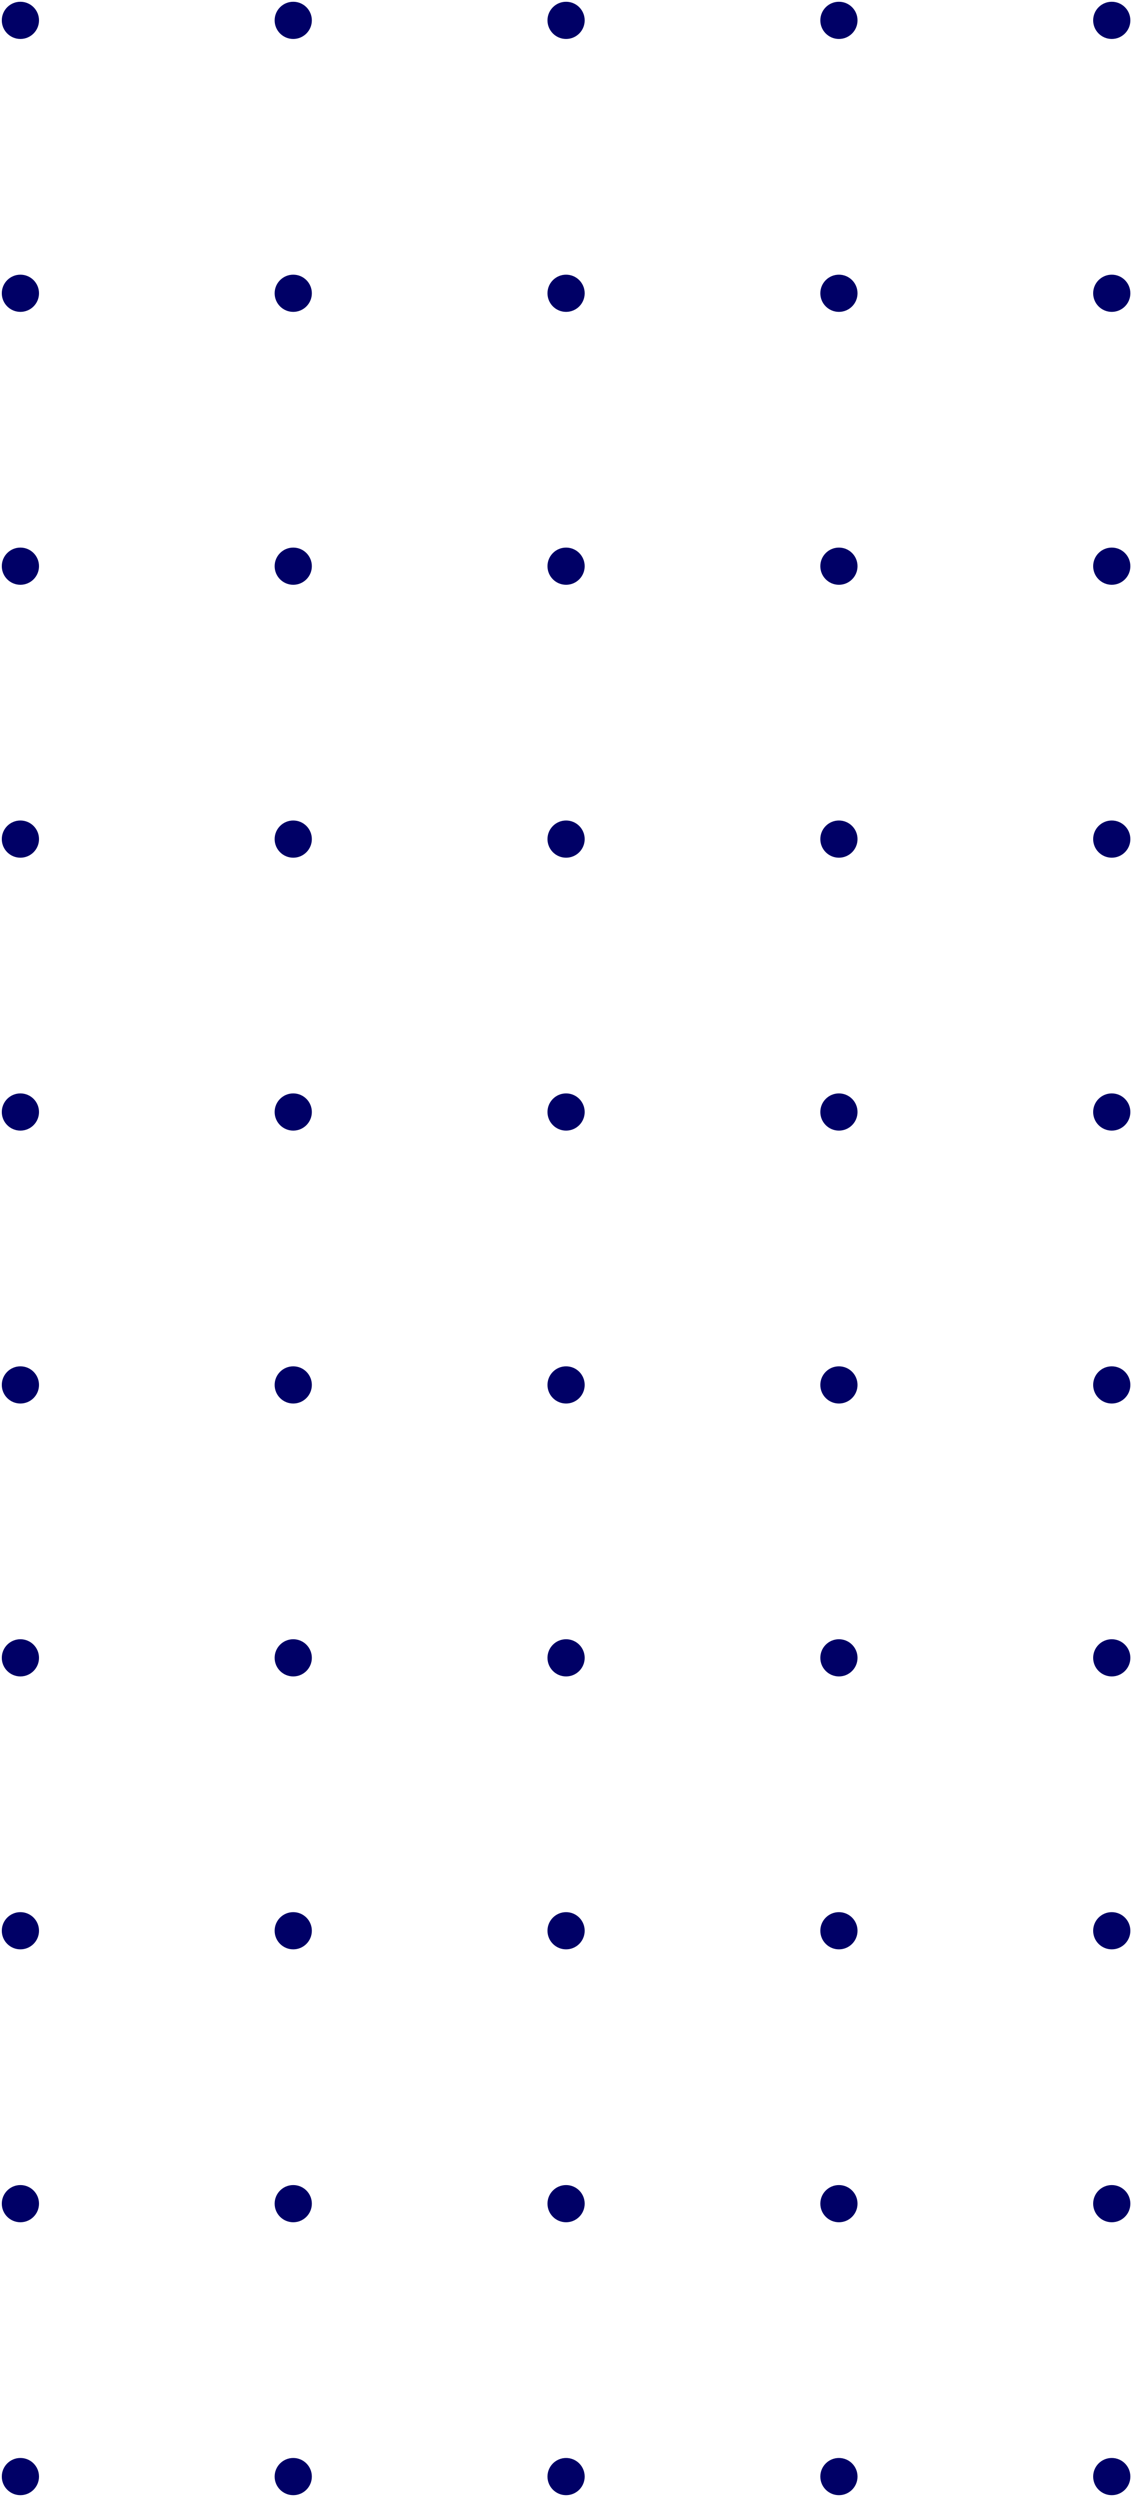<svg width="206" height="454" viewBox="0 0 206 454" fill="none" xmlns="http://www.w3.org/2000/svg">
<circle cx="3.706" cy="3.698" r="3.379" fill="#000066"/>
<circle cx="53.27" cy="3.698" r="3.379" fill="#000066"/>
<circle cx="102.833" cy="3.698" r="3.379" fill="#000066"/>
<circle cx="152.397" cy="3.698" r="3.379" fill="#000066"/>
<circle cx="201.96" cy="3.698" r="3.379" fill="#000066"/>
<circle cx="3.706" cy="53.262" r="3.379" fill="#000066"/>
<circle cx="53.27" cy="53.262" r="3.379" fill="#000066"/>
<circle cx="102.833" cy="53.262" r="3.379" fill="#000066"/>
<circle cx="152.397" cy="53.262" r="3.379" fill="#000066"/>
<circle cx="201.96" cy="53.262" r="3.379" fill="#000066"/>
<circle cx="3.706" cy="102.825" r="3.379" fill="#000066"/>
<circle cx="53.27" cy="102.825" r="3.379" fill="#000066"/>
<circle cx="102.833" cy="102.825" r="3.379" fill="#000066"/>
<circle cx="152.397" cy="102.825" r="3.379" fill="#000066"/>
<circle cx="201.96" cy="102.825" r="3.379" fill="#000066"/>
<circle cx="3.706" cy="152.389" r="3.379" fill="#000066"/>
<circle cx="53.27" cy="152.389" r="3.379" fill="#000066"/>
<circle cx="102.833" cy="152.389" r="3.379" fill="#000066"/>
<circle cx="152.397" cy="152.389" r="3.379" fill="#000066"/>
<circle cx="201.96" cy="152.389" r="3.379" fill="#000066"/>
<circle cx="3.706" cy="201.952" r="3.379" fill="#000066"/>
<circle cx="53.27" cy="201.952" r="3.379" fill="#000066"/>
<circle cx="102.833" cy="201.952" r="3.379" fill="#000066"/>
<circle cx="152.397" cy="201.952" r="3.379" fill="#000066"/>
<circle cx="201.96" cy="201.952" r="3.379" fill="#000066"/>
<circle cx="3.706" cy="251.516" r="3.379" fill="#000066"/>
<circle cx="53.27" cy="251.516" r="3.379" fill="#000066"/>
<circle cx="102.833" cy="251.516" r="3.379" fill="#000066"/>
<circle cx="152.397" cy="251.516" r="3.379" fill="#000066"/>
<circle cx="201.96" cy="251.516" r="3.379" fill="#000066"/>
<circle cx="3.706" cy="301.079" r="3.379" fill="#000066"/>
<circle cx="53.27" cy="301.079" r="3.379" fill="#000066"/>
<circle cx="102.833" cy="301.079" r="3.379" fill="#000066"/>
<circle cx="152.397" cy="301.079" r="3.379" fill="#000066"/>
<circle cx="201.96" cy="301.079" r="3.379" fill="#000066"/>
<circle cx="3.706" cy="350.643" r="3.379" fill="#000066"/>
<circle cx="53.27" cy="350.643" r="3.379" fill="#000066"/>
<circle cx="102.833" cy="350.643" r="3.379" fill="#000066"/>
<circle cx="152.397" cy="350.643" r="3.379" fill="#000066"/>
<circle cx="201.96" cy="350.643" r="3.379" fill="#000066"/>
<circle cx="3.706" cy="400.206" r="3.379" fill="#000066"/>
<circle cx="53.27" cy="400.206" r="3.379" fill="#000066"/>
<circle cx="102.833" cy="400.206" r="3.379" fill="#000066"/>
<circle cx="152.397" cy="400.206" r="3.379" fill="#000066"/>
<circle cx="201.96" cy="400.206" r="3.379" fill="#000066"/>
<circle cx="3.706" cy="449.77" r="3.379" fill="#000066"/>
<circle cx="53.27" cy="449.77" r="3.379" fill="#000066"/>
<circle cx="102.833" cy="449.77" r="3.379" fill="#000066"/>
<circle cx="152.397" cy="449.77" r="3.379" fill="#000066"/>
<circle cx="201.96" cy="449.77" r="3.379" fill="#000066"/>
</svg>
